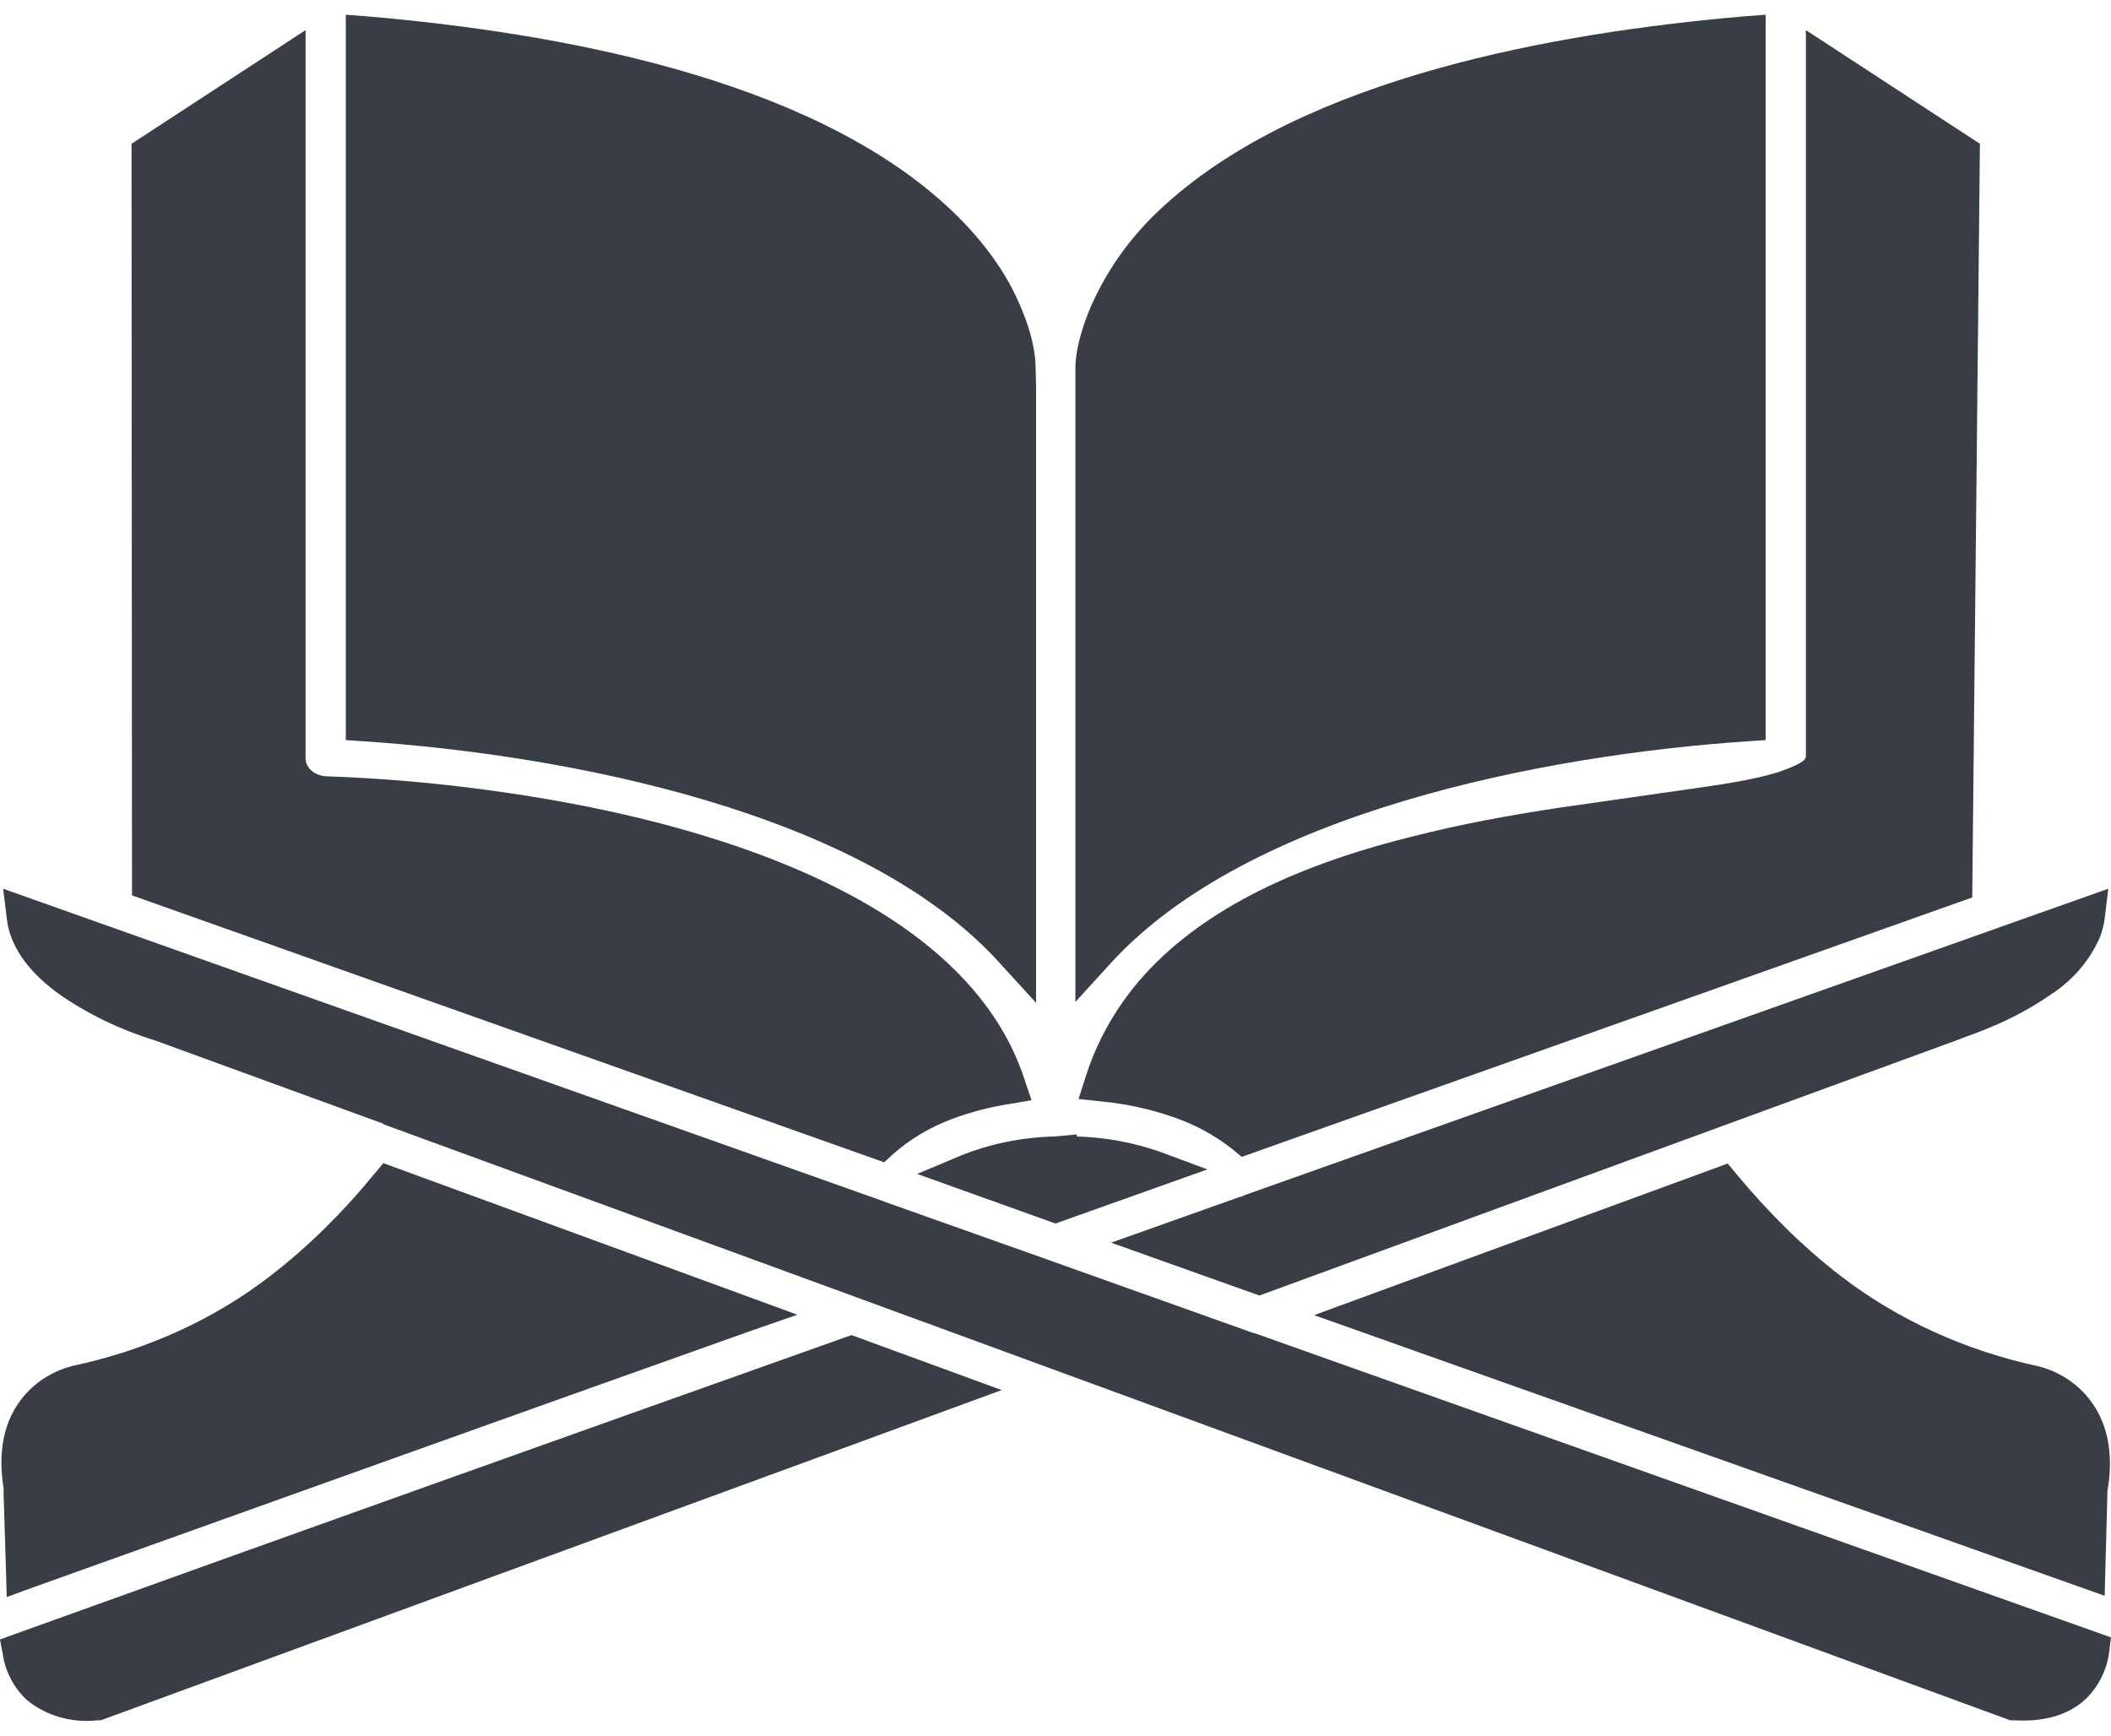 <svg width="45" height="37" viewBox="0 0 45 37" fill="none" xmlns="http://www.w3.org/2000/svg">
<path fill-rule="evenodd" clip-rule="evenodd" d="M22.49 24.227L22.953 24.183V24.227C23.563 24.245 24.165 24.356 24.736 24.556L25.738 24.929L22.5 26.083L19.551 25.026L20.477 24.636C21.109 24.381 21.8 24.242 22.49 24.227Z" fill="#393E46"/>
<path fill-rule="evenodd" clip-rule="evenodd" d="M44.923 31.764V31.853L44.865 34.019L28.012 28.036L36.829 24.804L37.021 25.035C37.677 25.825 38.419 26.571 39.238 27.201C40.461 28.142 41.916 28.799 43.458 29.127C43.842 29.227 44.185 29.431 44.441 29.713C44.961 30.281 45.048 31.027 44.932 31.737V31.764H44.923Z" fill="#393E46"/>
<path fill-rule="evenodd" clip-rule="evenodd" d="M18.154 28.462L21.353 29.634L2.149 36.673H2.081C1.808 36.705 1.53 36.681 1.267 36.605C1.004 36.528 0.763 36.4 0.559 36.229C0.283 35.961 0.107 35.619 0.058 35.252L0 34.951L0.318 34.835C6.206 32.714 12.103 30.61 18 28.515L18.154 28.462Z" fill="#393E46"/>
<path fill-rule="evenodd" clip-rule="evenodd" d="M0.077 31.764V31.728C-0.039 31.018 0.039 30.273 0.559 29.704C0.815 29.423 1.158 29.218 1.542 29.119C3.093 28.79 4.548 28.142 5.772 27.192C6.591 26.562 7.333 25.816 7.979 25.026L8.171 24.796L16.998 28.027L15.976 28.382C10.879 30.193 5.791 32.021 0.703 33.841L0.144 34.045L0.077 31.844V31.764Z" fill="#393E46"/>
<path fill-rule="evenodd" clip-rule="evenodd" d="M17.913 27.53L8.181 23.97L8.162 23.952L3.296 22.177C2.568 21.954 1.885 21.625 1.272 21.201C0.713 20.801 0.222 20.26 0.145 19.585L0.067 18.946L18.819 25.603L18.887 25.63L22.288 26.837L22.413 26.882L26.692 28.408L26.759 28.426L45 34.906L44.962 35.208C44.919 35.578 44.751 35.926 44.48 36.202C44.065 36.602 43.497 36.708 42.919 36.673H42.851L22.731 29.296L22.587 29.243L17.913 27.53Z" fill="#393E46"/>
<path fill-rule="evenodd" clip-rule="evenodd" d="M42.591 19.78L42.639 19.762L44.942 18.946L44.865 19.585C44.848 19.715 44.816 19.843 44.769 19.967C44.557 20.464 44.192 20.893 43.718 21.201C43.329 21.47 42.909 21.699 42.466 21.884C42.225 21.991 41.984 22.07 41.733 22.168L36.858 23.952L36.809 23.97L26.846 27.618L23.685 26.491L26.431 25.515C26.46 25.515 26.499 25.497 26.528 25.479L42.591 19.78Z" fill="#393E46"/>
<path fill-rule="evenodd" clip-rule="evenodd" d="M23.136 22.976C23.423 22.053 23.945 21.207 24.658 20.508C26.075 19.114 28.127 18.324 30.093 17.836C31.134 17.57 32.194 17.375 33.263 17.215L36.058 16.815C36.665 16.727 37.33 16.638 37.908 16.46C38.004 16.425 38.457 16.274 38.486 16.159L38.496 16.15V0.642L42.206 3.065L42.042 19.132L26.47 24.662L26.277 24.503C25.907 24.209 25.483 23.977 25.025 23.819C24.532 23.646 24.017 23.533 23.492 23.482L22.991 23.429L23.136 22.976Z" fill="#393E46"/>
<path fill-rule="evenodd" clip-rule="evenodd" d="M21.517 23.535C21.098 23.6 20.688 23.707 20.293 23.855C19.828 24.028 19.403 24.281 19.041 24.6L18.848 24.778L2.814 19.088L2.804 3.065L6.514 0.642V16.159C6.514 16.389 6.736 16.549 6.976 16.549C8.028 16.587 9.076 16.673 10.118 16.806C11.997 17.046 13.905 17.428 15.678 18.032C18.279 18.919 21.006 20.428 21.845 23.029L21.989 23.455L21.517 23.535Z" fill="#393E46"/>
<path fill-rule="evenodd" clip-rule="evenodd" d="M22.086 8.24V21.378L21.315 20.535C18.405 17.304 12.093 16.096 7.757 15.803L7.372 15.777V0.314L7.834 0.349C11.833 0.695 17.152 1.636 20.149 4.361C20.862 5.009 21.469 5.782 21.806 6.66C21.951 7.015 22.076 7.459 22.076 7.841L22.086 8.24Z" fill="#393E46"/>
<path fill-rule="evenodd" clip-rule="evenodd" d="M22.924 7.921V7.85C22.924 7.477 23.059 7.024 23.194 6.678C23.548 5.807 24.108 5.019 24.832 4.37C27.829 1.645 33.167 0.695 37.176 0.349L37.638 0.314V15.777L37.253 15.803C32.916 16.096 26.614 17.312 23.676 20.535L22.924 21.36V7.921Z" fill="#393E46"/>
</svg>
